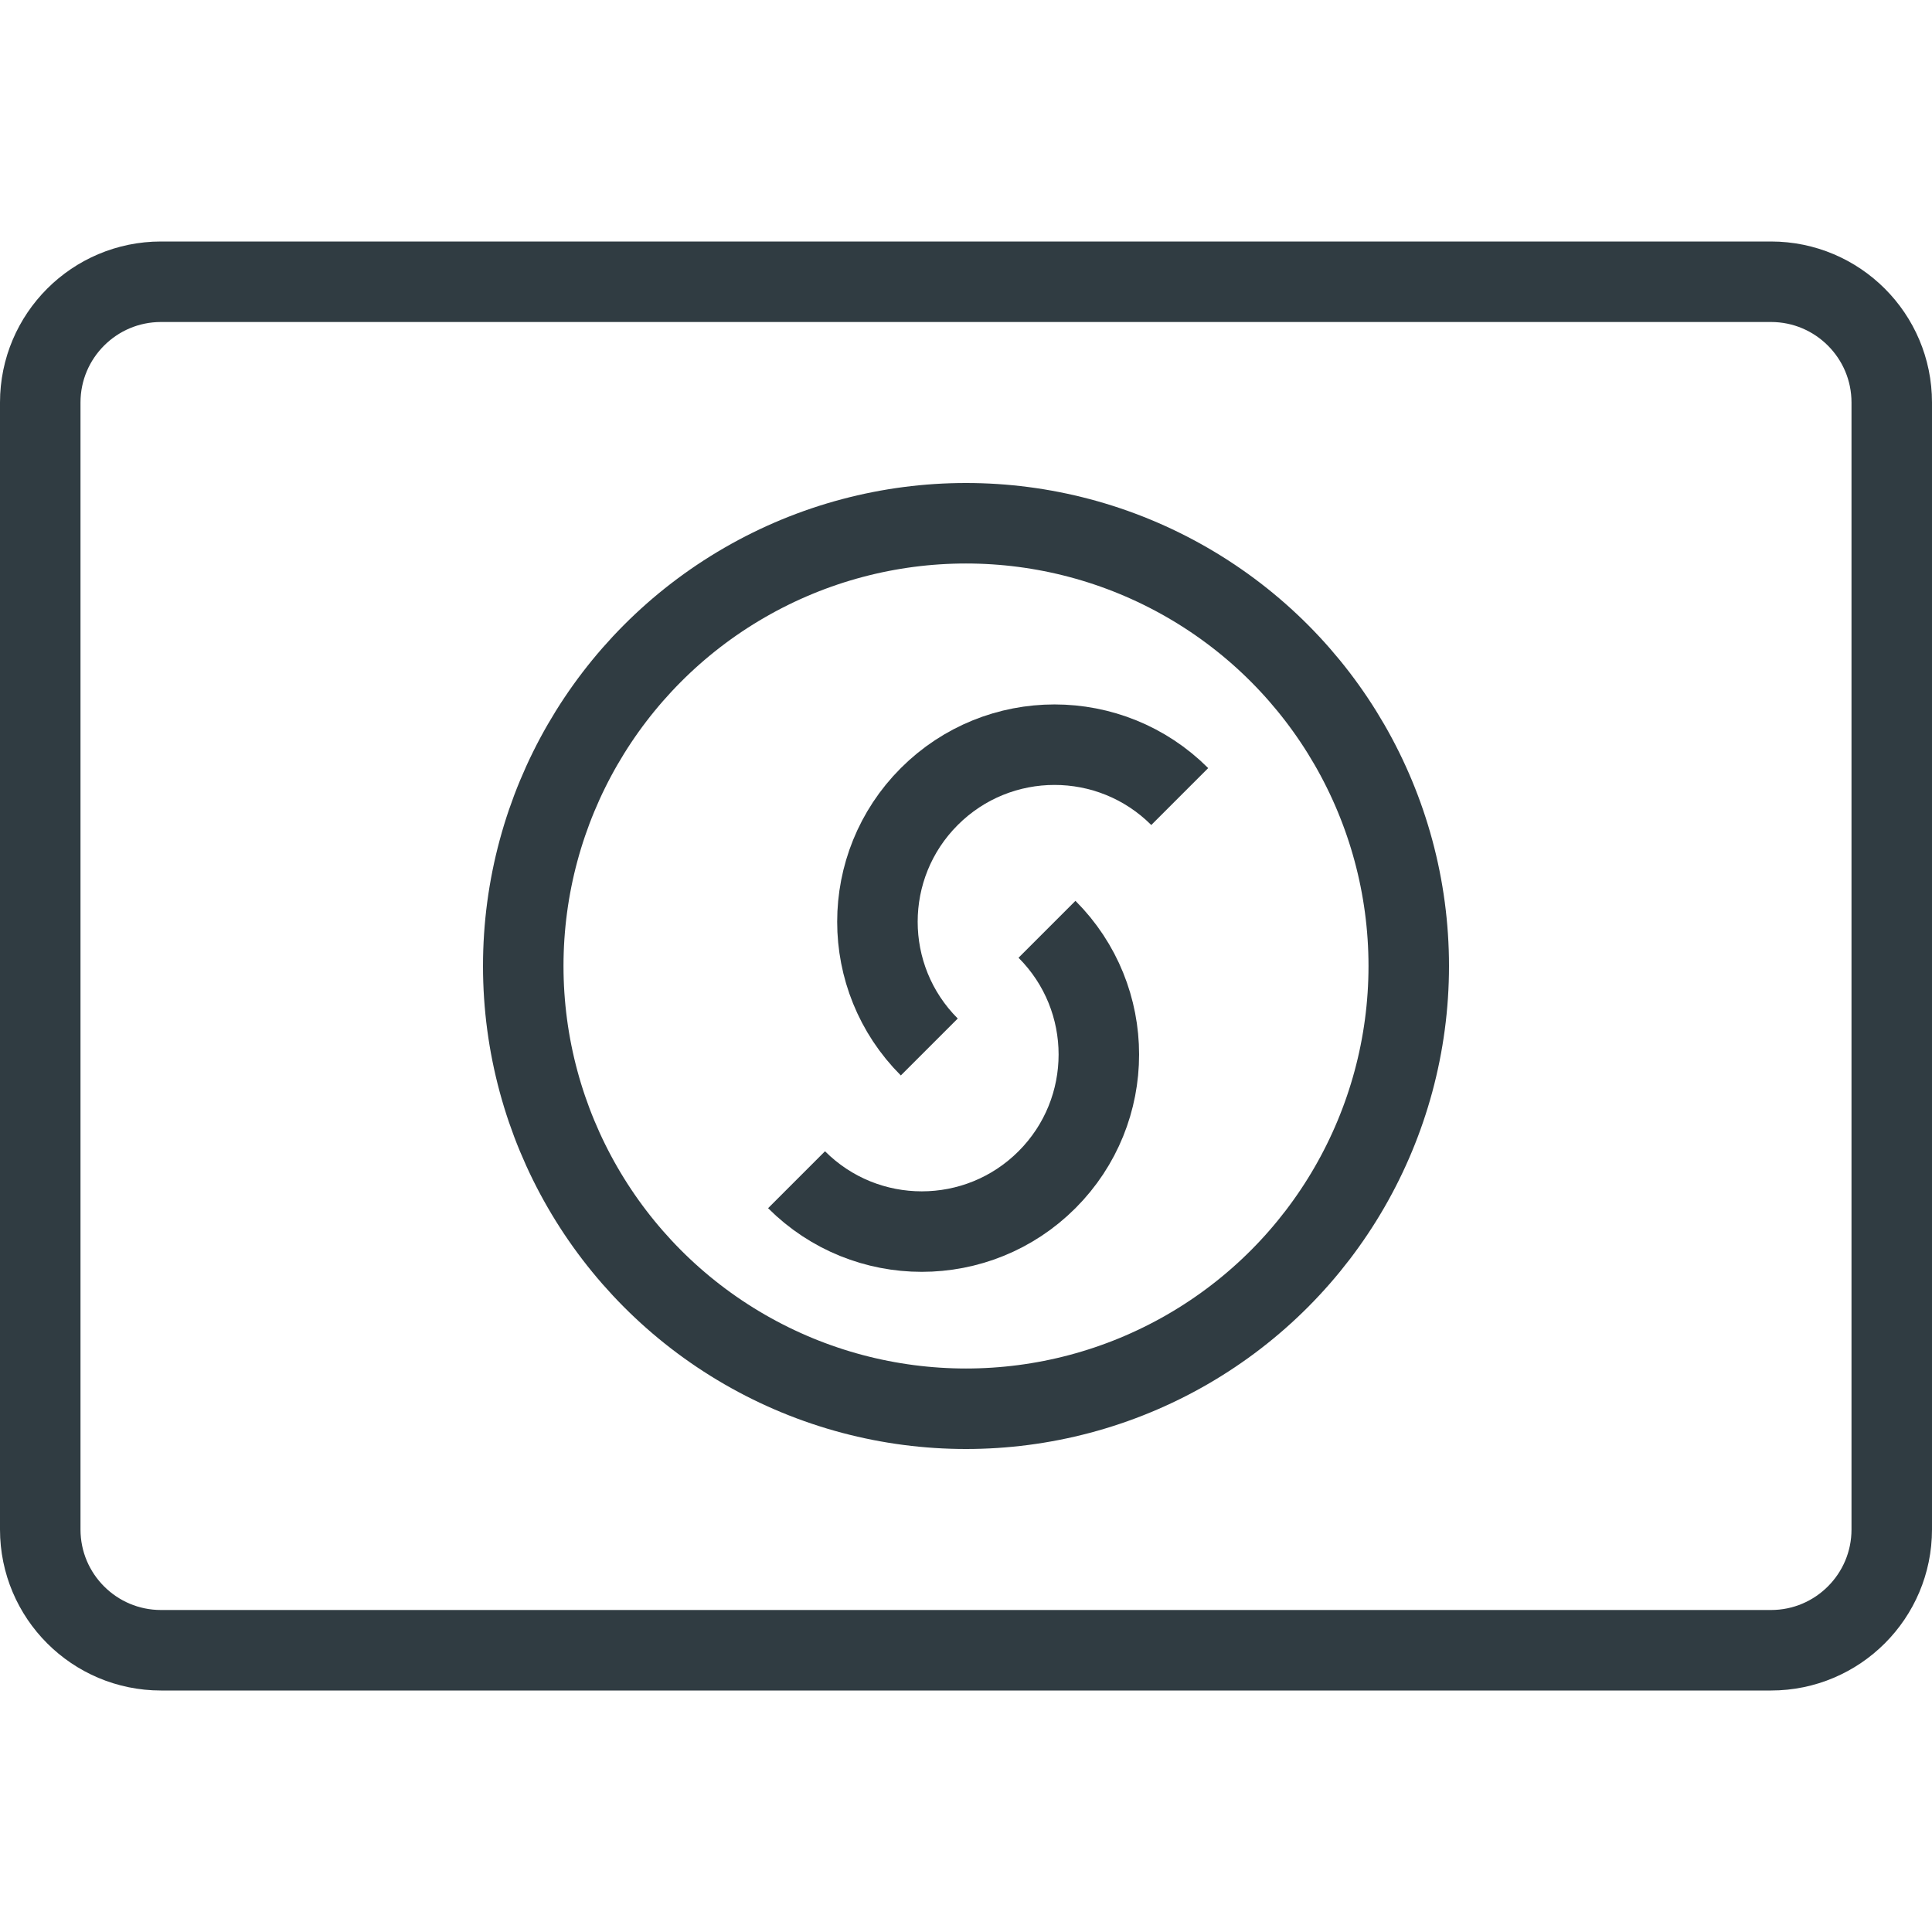 <?xml version="1.0" ?><svg enable-background="new 0 0 24 24" id="Layer_1" version="1.1" viewBox="0 0 24 24" xml:space="preserve" xmlns="http://www.w3.org/2000/svg" xmlns:xlink="http://www.w3.org/1999/xlink"><g><path d="M22,20.5H2   c-0.828,0-1.5-0.672-1.5-1.5V5c0-0.828,0.672-1.5,1.5-1.5h20c0.828,0,1.5,0.672,1.5,1.5v14   C23.5,19.828,22.828,20.5,22,20.5z" fill="none" stroke="#303C42" stroke-linecap="round" stroke-linejoin="round" stroke-miterlimit="10"/><circle cx="12" cy="12" fill="none" id="XMLID_2271_" r="5.5" stroke="#303C42" stroke-linecap="round" stroke-linejoin="round" stroke-miterlimit="10"/><path d="M11.544,13.006   c-0.859-0.859-0.859-2.252,0-3.111c0.859-0.859,2.252-0.859,3.111,0" fill="none" id="XMLID_2275_" stroke="#303C42" stroke-linejoin="round" stroke-miterlimit="10"/><path d="M13.006,11.544   c0.859,0.859,0.859,2.252,0,3.111c-0.859,0.859-2.252,0.859-3.111,0" fill="none" id="XMLID_2277_" stroke="#303C42" stroke-linejoin="round" stroke-miterlimit="10"/></g><g/><g/><g/><g/><g/><g/><g/><g/><g/><g/><g/><g/><g/><g/><g/></svg>